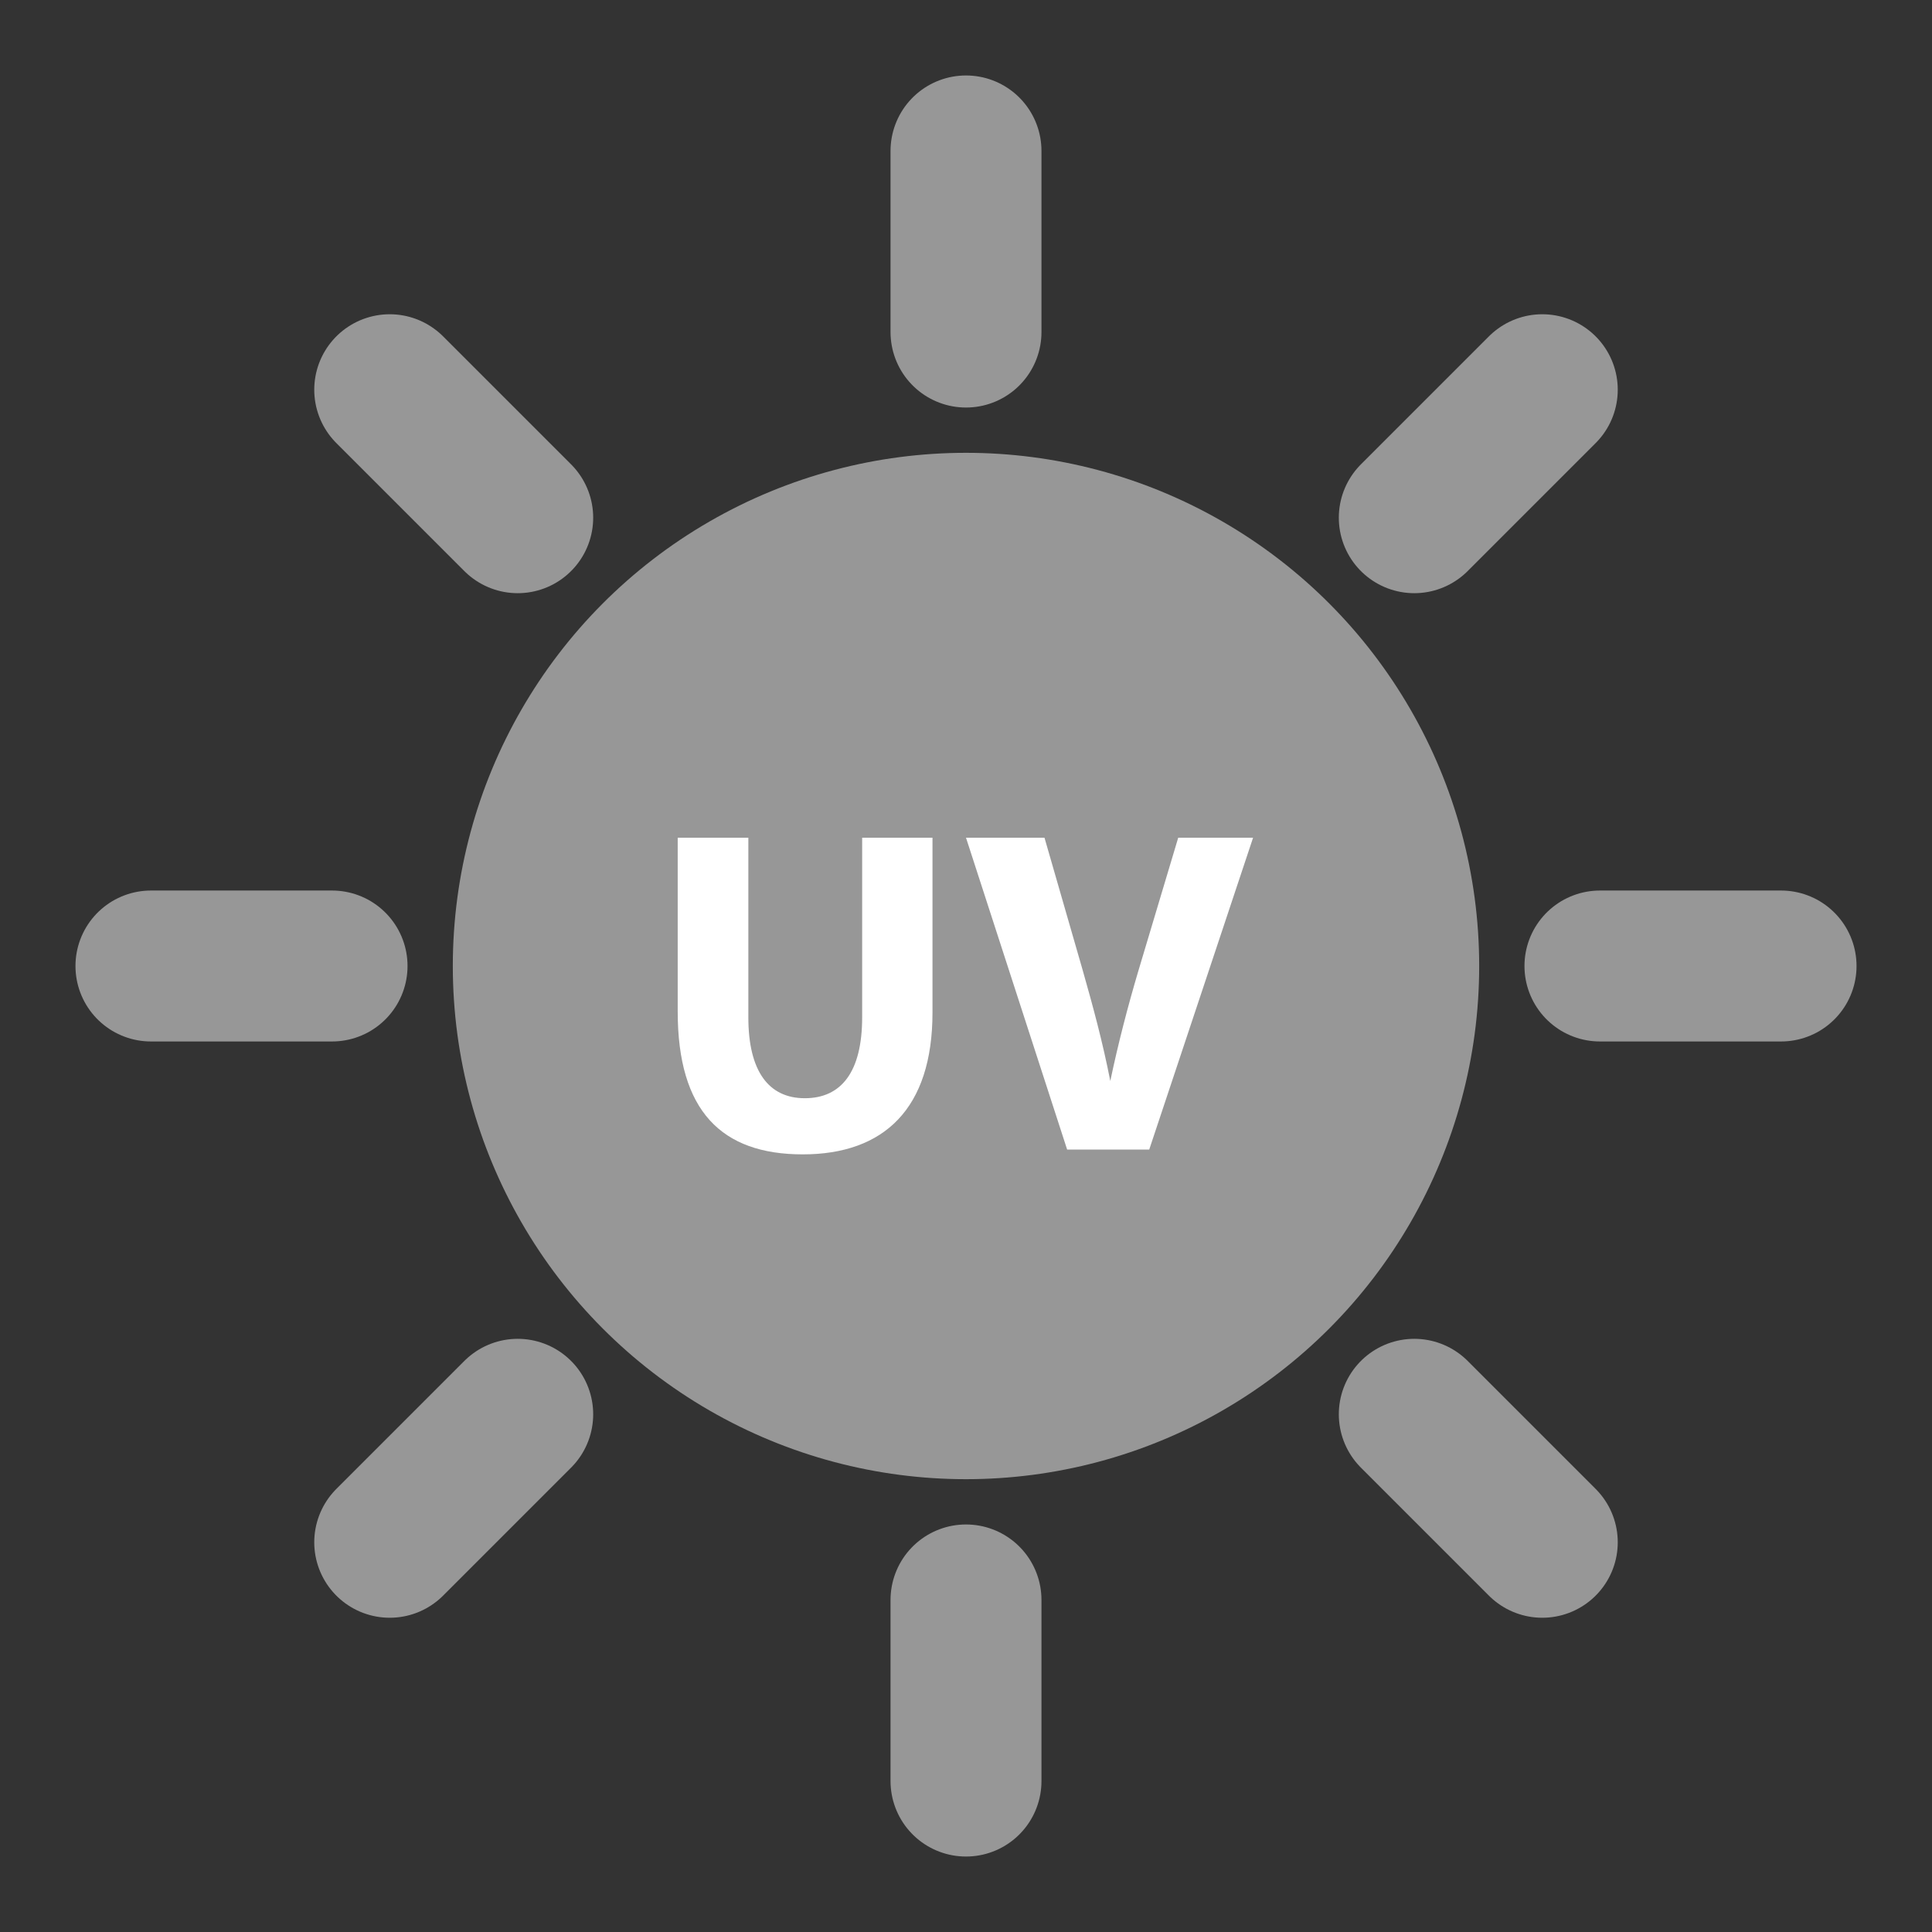 <?xml version="1.0" ?><svg data-name="Layer 1" id="Layer_1" viewBox="0 0 64 64" xmlns="http://www.w3.org/2000/svg"><rect x="0" y="0" width="64" height="64" fill="#333333" stroke="none"/><defs><style>.cls-1{fill:#979797;}.cls-2{fill:none;stroke:#979797;stroke-linecap:round;stroke-miterlimit:10;stroke-width:5px;}.cls-3{fill:#fff;}</style></defs><title/><circle class="cls-1" cx="32" cy="32" r="17"/><line class="cls-2" x1="32" x2="32" y1="5" y2="11"/><line class="cls-2" x1="32" x2="32" y1="53" y2="59"/><line class="cls-2" x1="59" x2="53" y1="32" y2="32"/><line class="cls-2" x1="11" x2="5" y1="32" y2="32"/><line class="cls-2" x1="51.09" x2="46.85" y1="12.91" y2="17.15"/><line class="cls-2" x1="17.15" x2="12.91" y1="46.85" y2="51.09"/><line class="cls-2" x1="51.09" x2="46.85" y1="51.09" y2="46.85"/><line class="cls-2" x1="17.15" x2="12.91" y1="17.15" y2="12.91"/><path class="cls-3" d="M24.79,27.75V33.7c0,1.78.67,2.68,1.87,2.68s1.9-.86,1.9-2.68V27.75h2.33v5.79c0,3.19-1.61,4.7-4.3,4.7s-4.14-1.44-4.14-4.73V27.75Z"/><path class="cls-3" d="M35.35,38.08,32,27.75H34.6l1.26,4.37c.35,1.23.67,2.41.92,3.69h0c.26-1.24.58-2.47.93-3.65l1.32-4.41h2.48L38.07,38.08Z"/></svg>